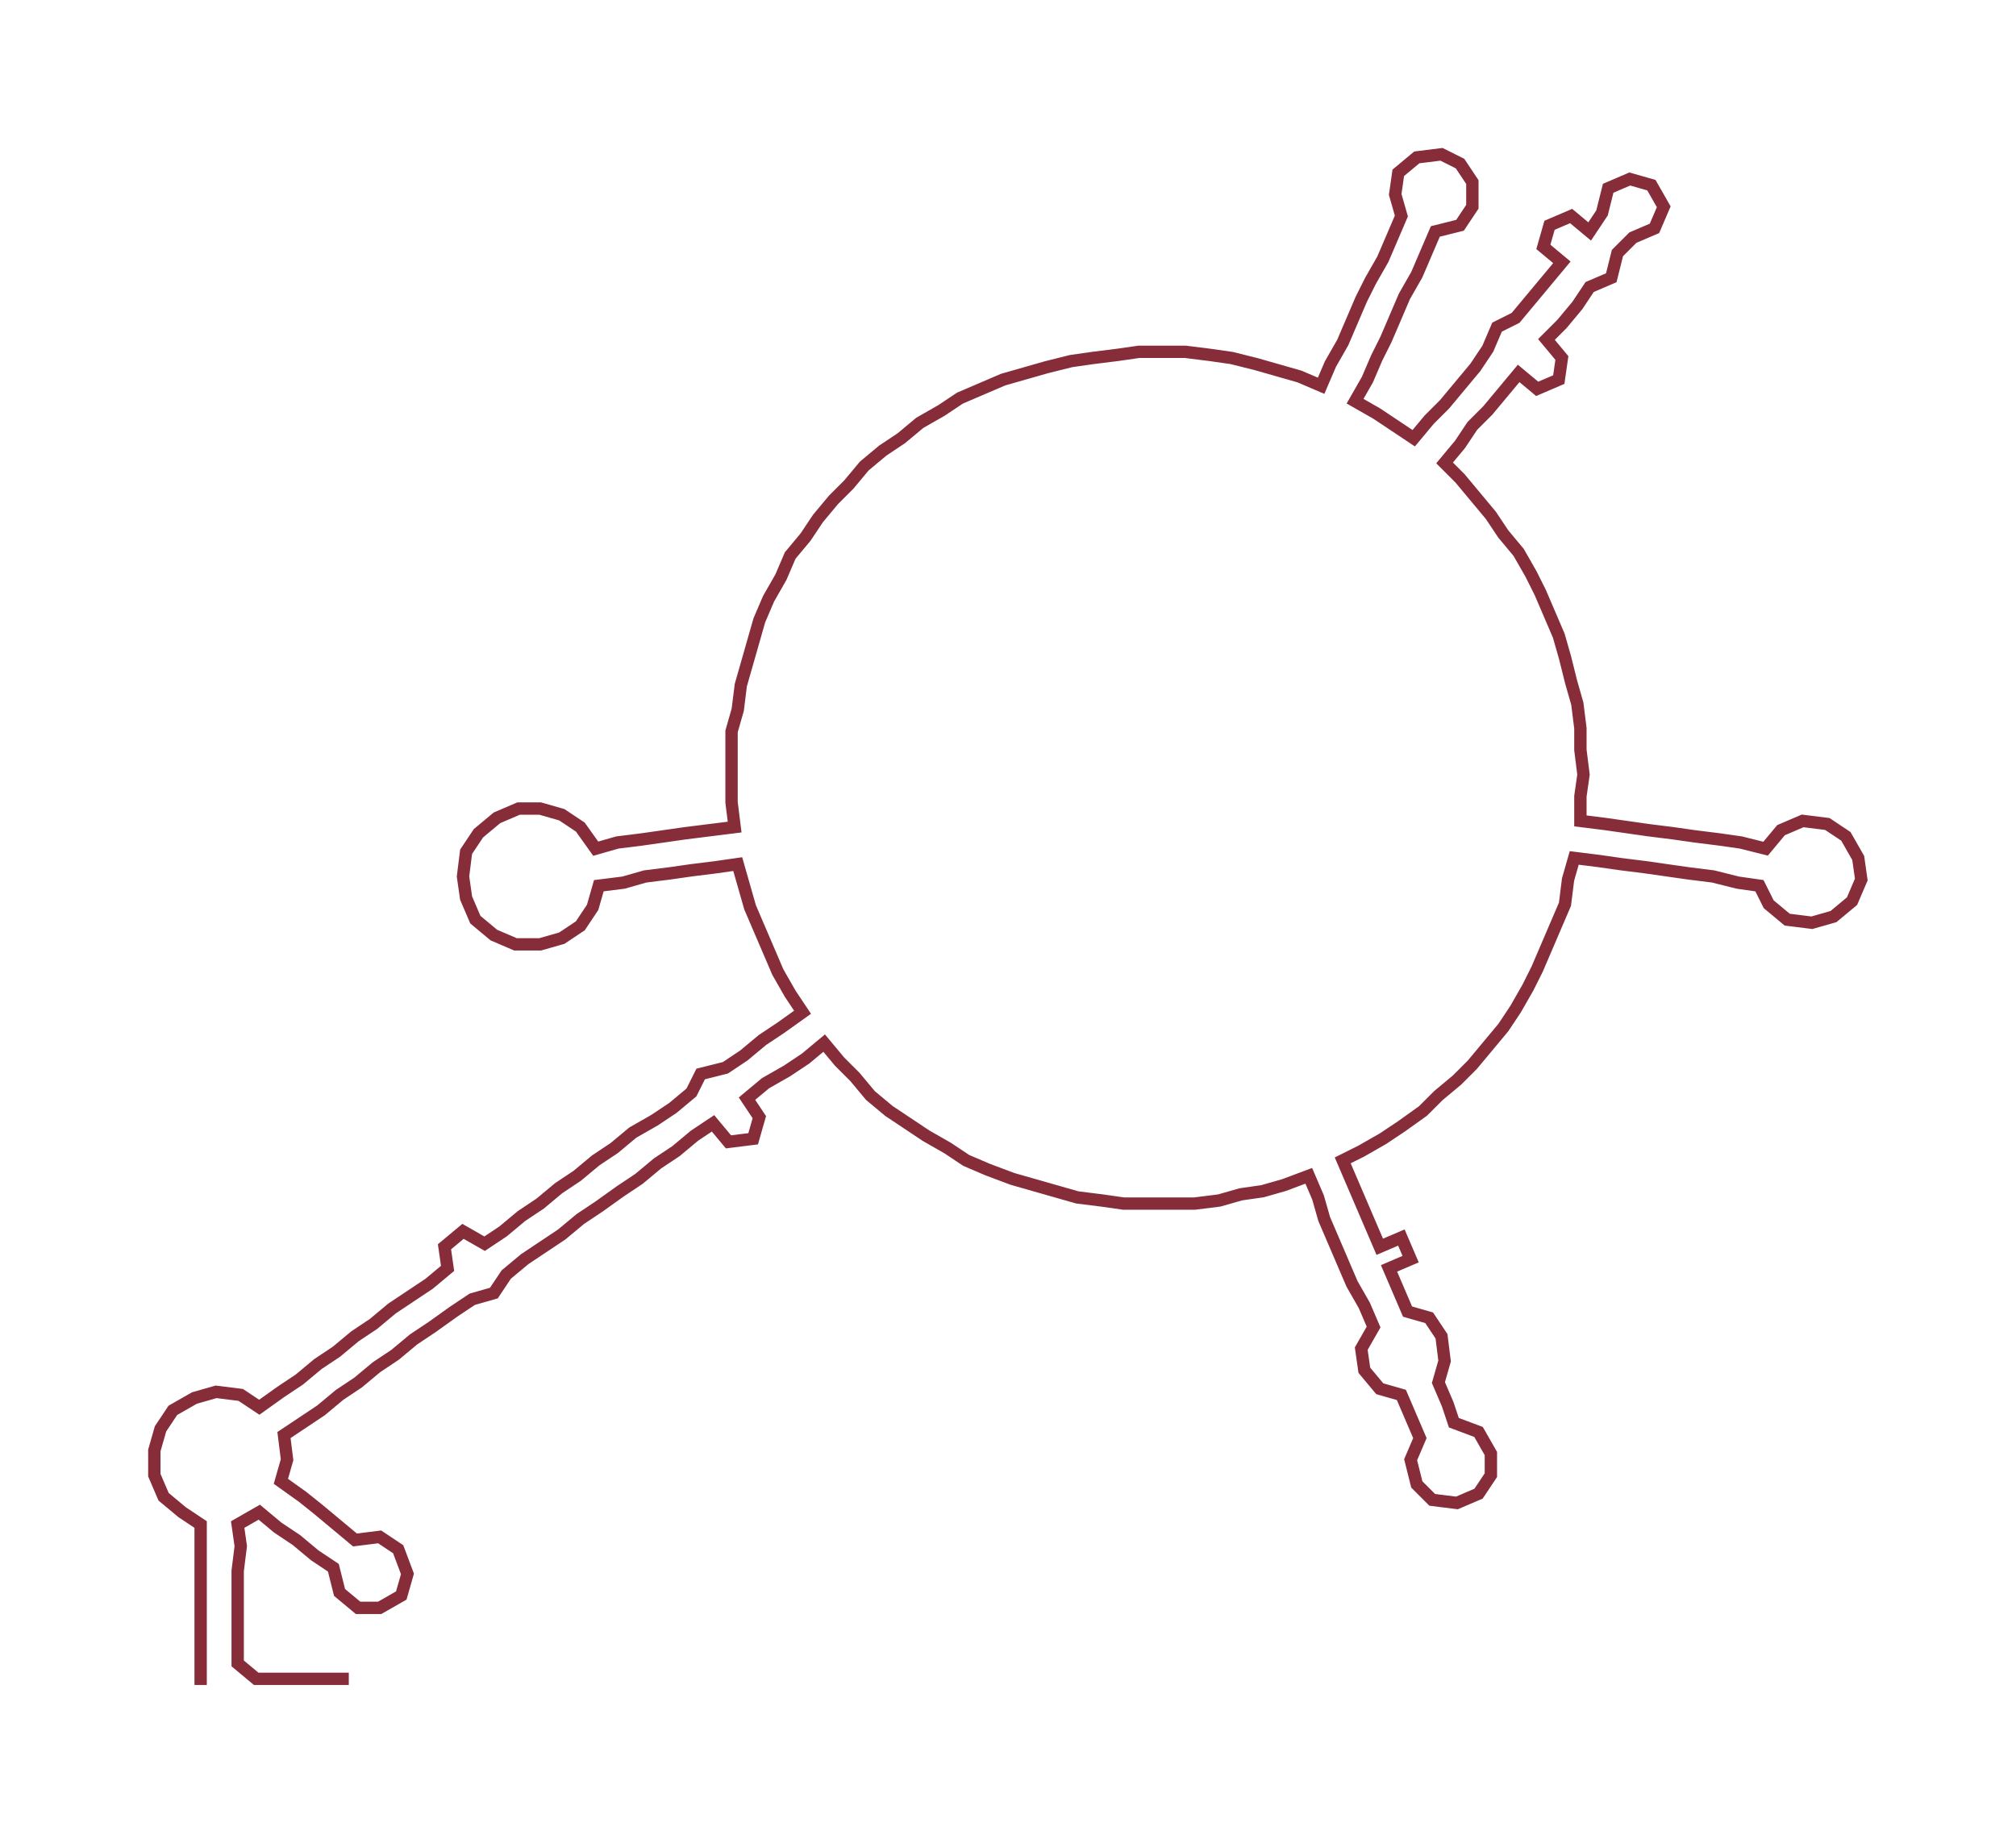 <ns0:svg xmlns:ns0="http://www.w3.org/2000/svg" width="300px" height="273.13px" viewBox="0 0 653.12 594.623"><ns0:path style="stroke:#862d39;stroke-width:4px;fill:none;" d="M65 546 L65 546 L65 539 L65 531 L65 524 L65 516 L65 509 L65 501 L65 494 L59 490 L53 485 L50 478 L50 470 L52 463 L56 457 L63 453 L70 451 L78 452 L84 456 L91 451 L97 447 L103 442 L109 438 L115 433 L121 429 L127 424 L133 420 L139 416 L145 411 L144 404 L150 399 L157 403 L163 399 L169 394 L175 390 L181 385 L187 381 L193 376 L199 372 L205 367 L212 363 L218 359 L224 354 L227 348 L235 346 L241 342 L247 337 L253 333 L260 328 L256 322 L252 315 L249 308 L246 301 L243 294 L241 287 L239 280 L232 281 L224 282 L217 283 L209 284 L202 286 L194 287 L192 294 L188 300 L182 304 L175 306 L167 306 L160 303 L154 298 L151 291 L150 284 L151 276 L155 270 L161 265 L168 262 L175 262 L182 264 L188 268 L193 275 L200 273 L208 272 L215 271 L222 270 L230 269 L238 268 L237 260 L237 252 L237 245 L237 237 L239 230 L240 222 L242 215 L244 208 L246 201 L249 194 L253 187 L256 180 L261 174 L265 168 L270 162 L275 157 L280 151 L286 146 L292 142 L298 137 L305 133 L311 129 L318 126 L325 123 L332 121 L339 119 L347 117 L354 116 L362 115 L369 114 L377 114 L384 114 L392 115 L399 116 L407 118 L414 120 L421 122 L428 125 L431 118 L435 111 L438 104 L441 97 L444 91 L448 84 L451 77 L454 70 L452 63 L453 56 L459 51 L467 50 L473 53 L477 59 L477 67 L473 73 L465 75 L462 82 L459 89 L455 96 L452 103 L449 110 L446 116 L443 123 L439 130 L446 134 L452 138 L458 142 L463 136 L468 131 L473 125 L478 119 L482 113 L485 106 L491 103 L496 97 L501 91 L506 85 L500 80 L502 73 L509 70 L515 75 L519 69 L521 61 L528 58 L535 60 L539 67 L536 74 L529 77 L524 82 L522 90 L515 93 L511 99 L506 105 L501 110 L506 116 L505 123 L498 126 L492 121 L487 127 L482 133 L477 138 L473 144 L468 150 L473 155 L478 161 L483 167 L487 173 L492 179 L496 186 L499 192 L502 199 L505 206 L507 213 L509 221 L511 228 L512 236 L512 243 L513 251 L512 258 L512 266 L520 267 L527 268 L534 269 L542 270 L549 271 L557 272 L564 273 L572 275 L577 269 L584 266 L592 267 L598 271 L602 278 L603 285 L600 292 L594 297 L587 299 L579 298 L573 293 L570 287 L563 286 L555 284 L547 283 L540 282 L533 281 L525 280 L518 279 L510 278 L508 285 L507 293 L504 300 L501 307 L498 314 L495 320 L491 327 L487 333 L482 339 L477 345 L472 350 L466 355 L461 360 L454 365 L448 369 L441 373 L435 376 L438 383 L441 390 L444 397 L447 404 L454 401 L457 408 L450 411 L453 418 L456 425 L463 427 L467 433 L468 441 L466 448 L469 455 L471 461 L479 464 L483 471 L483 478 L479 484 L472 487 L464 486 L459 481 L457 473 L460 466 L457 459 L454 452 L447 450 L442 444 L441 437 L445 430 L442 423 L438 416 L435 409 L432 402 L429 395 L427 388 L424 381 L416 384 L409 386 L402 387 L395 389 L387 390 L380 390 L372 390 L364 390 L357 389 L349 388 L342 386 L335 384 L328 382 L320 379 L313 376 L307 372 L300 368 L294 364 L288 360 L282 355 L277 349 L272 344 L267 338 L261 343 L255 347 L248 351 L242 356 L246 362 L244 369 L236 370 L231 364 L225 368 L219 373 L213 377 L207 382 L201 386 L194 391 L188 395 L182 400 L176 404 L170 408 L164 413 L160 419 L153 421 L147 425 L140 430 L134 434 L128 439 L122 443 L116 448 L110 452 L104 457 L98 461 L92 465 L93 473 L91 480 L98 485 L103 489 L109 494 L115 499 L123 498 L129 502 L132 510 L130 517 L123 521 L116 521 L110 516 L108 508 L102 504 L96 499 L90 495 L84 490 L77 494 L78 501 L77 509 L77 516 L77 524 L77 531 L77 539 L83 544 L90 544 L98 544 L105 544 L113 544" /></ns0:svg>